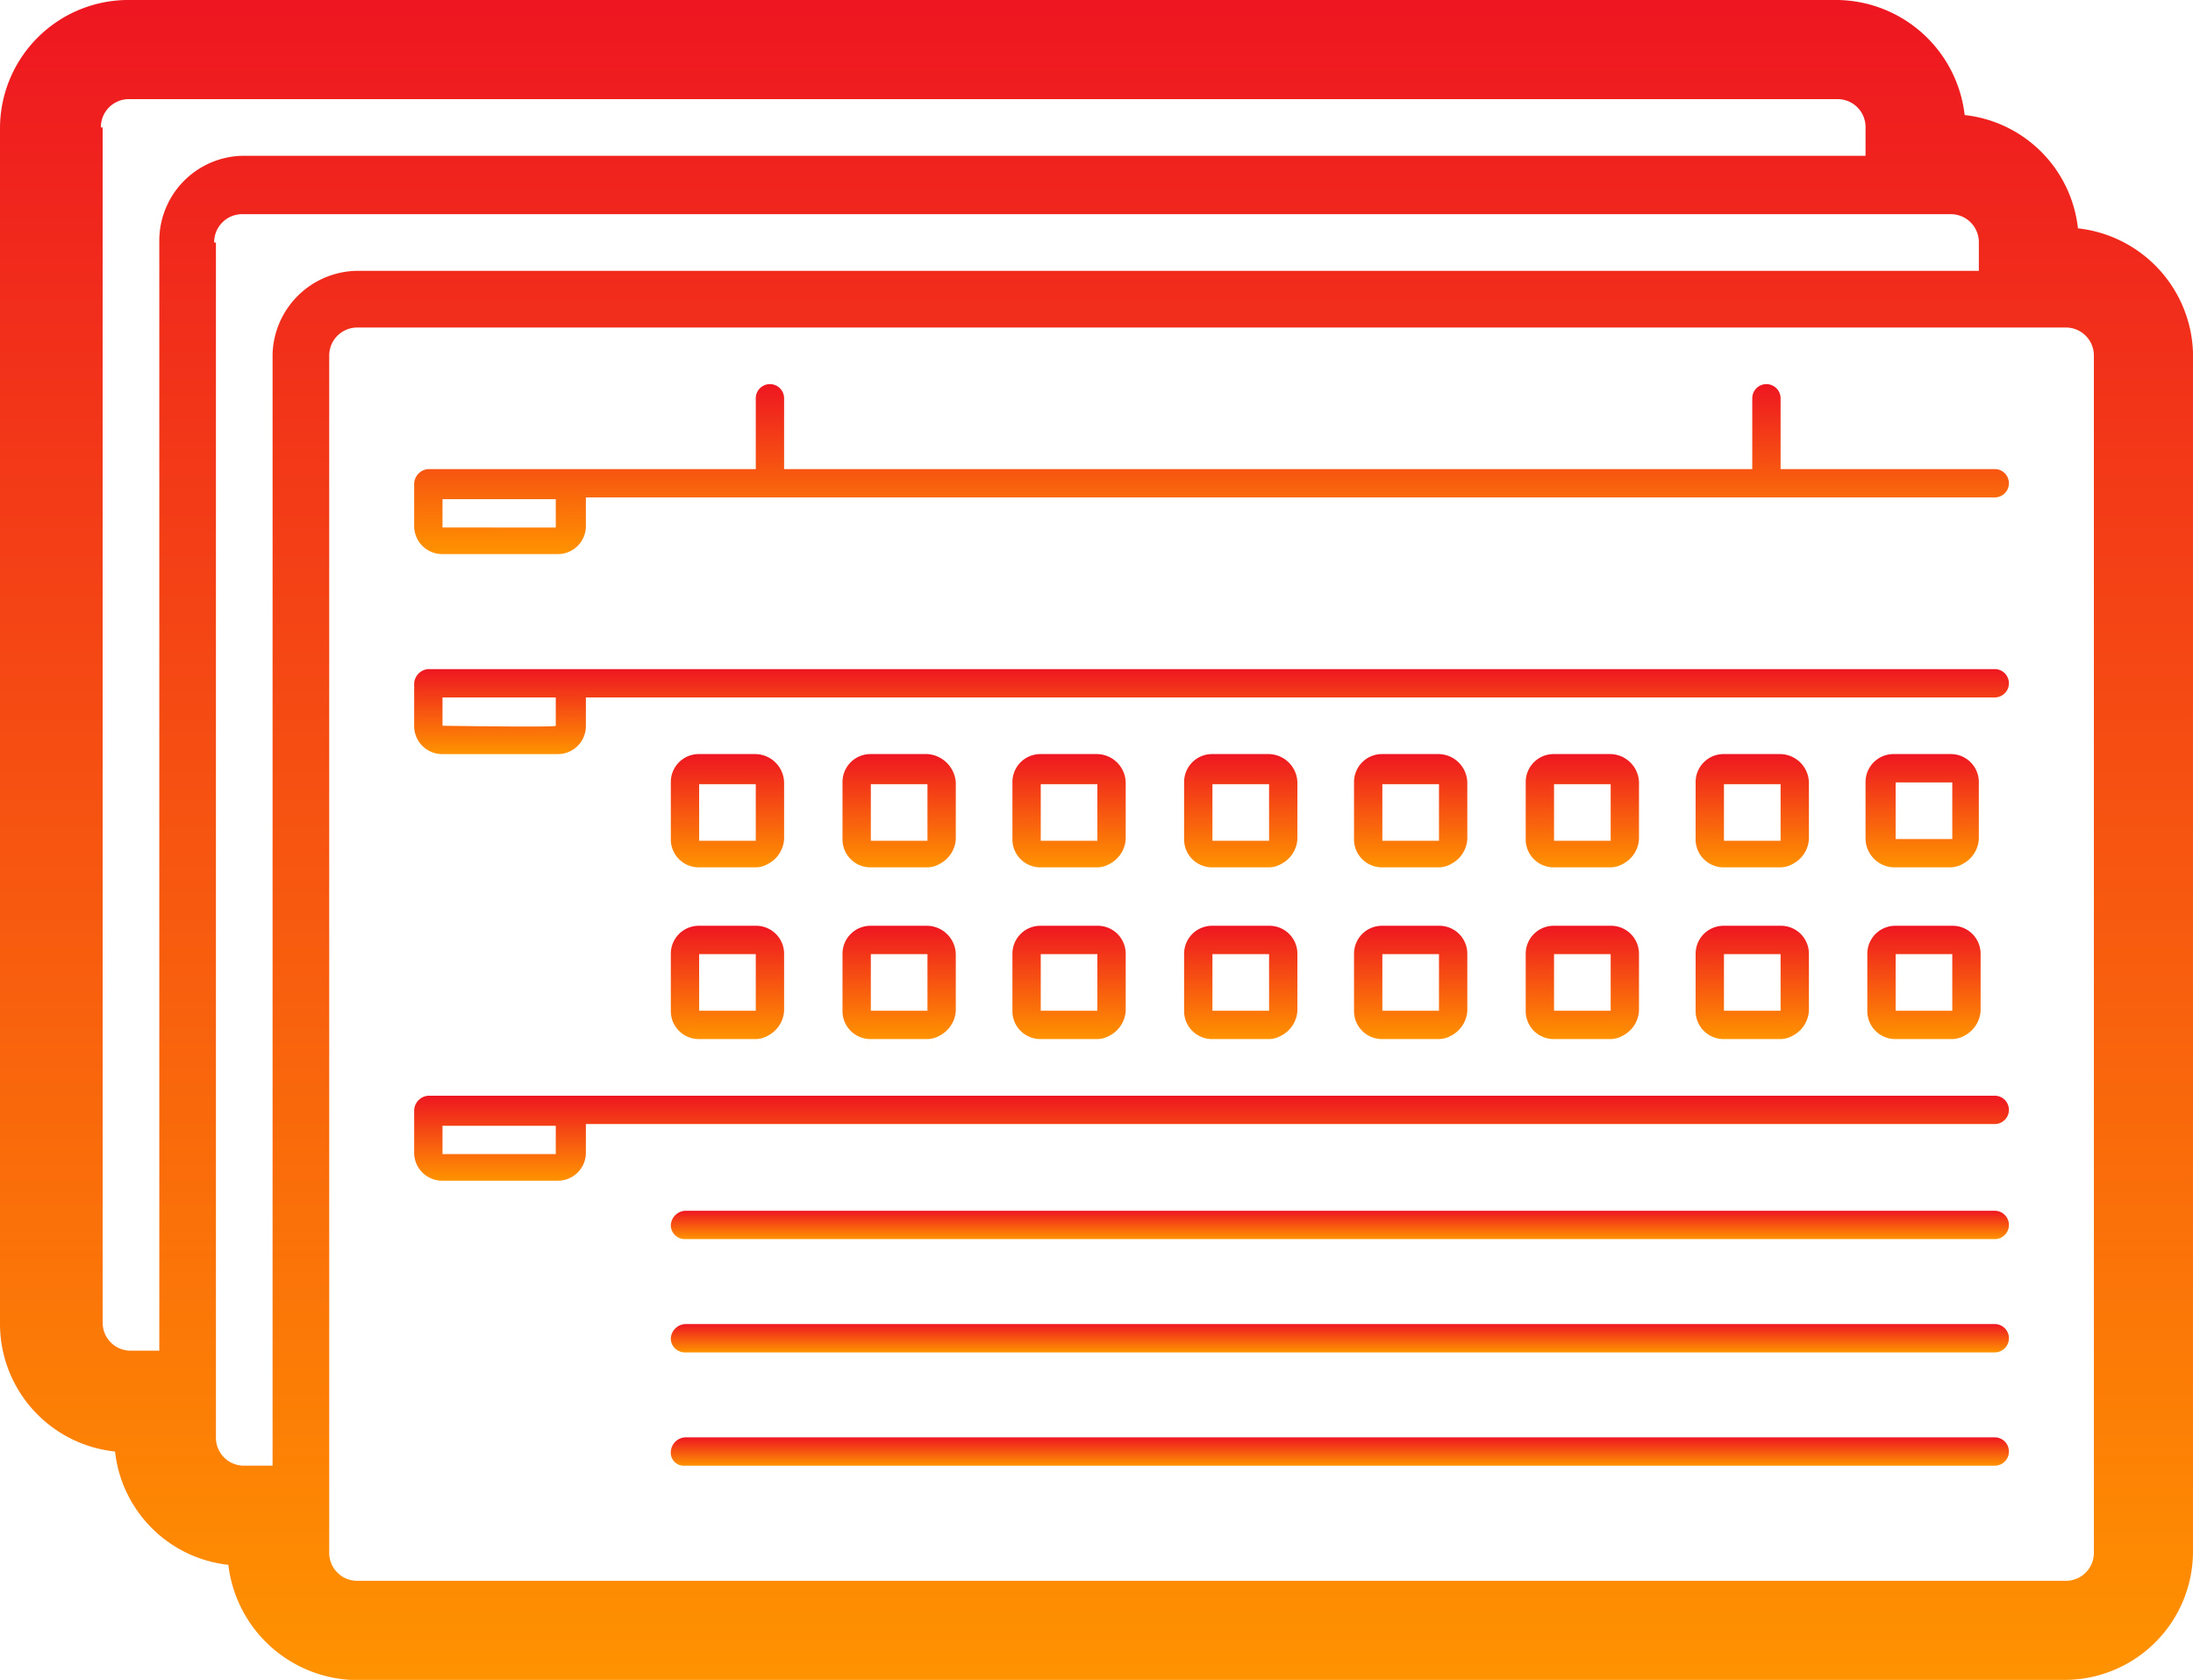 <svg xmlns="http://www.w3.org/2000/svg" xmlns:xlink="http://www.w3.org/1999/xlink" viewBox="0 0 169.41 129.758">
  <defs>
    <style>
      .cls-1, .cls-2 {
        fill: url(#linear-gradient);
      }

      .cls-2 {
        fill-rule: evenodd;
      }
    </style>
    <linearGradient id="linear-gradient" x1="0.5" x2="0.5" y2="1" gradientUnits="objectBoundingBox">
      <stop offset="0" stop-color="#ee1621"/>
      <stop offset="1" stop-color="#ff9300"/>
    </linearGradient>
  </defs>
  <g id="noun_282836_cc" transform="translate(-9.1 -25.1)">
    <g id="Group_75" data-name="Group 75" transform="translate(60.921 118.624)">
      <path id="Path_80" data-name="Path 80" class="cls-1" d="M48.094,95.688H149.275a1.094,1.094,0,1,0,0-2.188H48.094A1.176,1.176,0,0,0,47,94.594,1.078,1.078,0,0,0,48.094,95.688Z" transform="translate(-47 -93.5)"/>
    </g>
    <g id="Group_76" data-name="Group 76" transform="translate(60.921 127.375)">
      <path id="Path_81" data-name="Path 81" class="cls-1" d="M48.094,102.088H149.275a1.094,1.094,0,1,0,0-2.188H48.094A1.176,1.176,0,0,0,47,100.994,1.078,1.078,0,0,0,48.094,102.088Z" transform="translate(-47 -99.9)"/>
    </g>
    <g id="Group_77" data-name="Group 77" transform="translate(60.921 136.126)">
      <path id="Path_82" data-name="Path 82" class="cls-1" d="M48.094,108.488H149.275a1.094,1.094,0,1,0,0-2.188H48.094A1.176,1.176,0,0,0,47,107.394,1.006,1.006,0,0,0,48.094,108.488Z" transform="translate(-47 -106.3)"/>
    </g>
    <path id="Path_83" data-name="Path 83" class="cls-2" d="M154.6,53.363H138.056V47.894a1.094,1.094,0,0,0-2.188,0v5.469H61.077V47.894a1.094,1.094,0,1,0-2.188,0v5.469h-25.3A1.176,1.176,0,0,0,32.5,54.457v3.282a2.16,2.16,0,0,0,2.188,2.188h8.888a2.16,2.16,0,0,0,2.188-2.188V55.551H154.6a1.094,1.094,0,0,0,0-2.188ZM34.688,57.875V55.688h8.751v2.188Z" transform="translate(8.595 7.971)"/>
    <path id="Path_84" data-name="Path 84" class="cls-2" d="M154.6,62.9H33.594A1.176,1.176,0,0,0,32.5,63.994v3.282a2.16,2.16,0,0,0,2.188,2.188h8.888a2.16,2.16,0,0,0,2.188-2.188V65.088H154.6a1.094,1.094,0,0,0,0-2.188ZM34.688,67.275V65.088h8.751v2.188C43.575,67.412,34.688,67.275,34.688,67.275Z" transform="translate(8.595 13.884)"/>
    <path id="Path_85" data-name="Path 85" class="cls-2" d="M154.6,87H33.594A1.176,1.176,0,0,0,32.5,88.094v3.282a2.16,2.16,0,0,0,2.188,2.188h8.888a2.16,2.16,0,0,0,2.188-2.188V89.188H154.6a1.094,1.094,0,0,0,0-2.188ZM34.688,91.512V89.324h8.751v2.188Z" transform="translate(8.595 22.736)"/>
    <g id="Group_78" data-name="Group 78" transform="translate(60.921 83.347)">
      <path id="Path_86" data-name="Path 86" class="cls-1" d="M53.563,67.7H49.188A2.16,2.16,0,0,0,47,69.888v4.375a2.16,2.16,0,0,0,2.188,2.188h4.375a1.976,1.976,0,0,0,.957-.273,2.315,2.315,0,0,0,1.231-1.914V69.888A2.249,2.249,0,0,0,53.563,67.7Zm0,6.7H49.188V70.024h4.375Z" transform="translate(-47 -67.7)"/>
      <path id="Path_87" data-name="Path 87" class="cls-1" d="M53.563,77.4H49.188A2.16,2.16,0,0,0,47,79.588v4.375a2.16,2.16,0,0,0,2.188,2.188h4.375a1.976,1.976,0,0,0,.957-.273,2.315,2.315,0,0,0,1.231-1.914V79.588A2.16,2.16,0,0,0,53.563,77.4Zm0,6.563H49.188V79.588h4.375Z" transform="translate(-47 -64.137)"/>
      <path id="Path_88" data-name="Path 88" class="cls-1" d="M63.263,67.7H58.888A2.16,2.16,0,0,0,56.7,69.888v4.375a2.16,2.16,0,0,0,2.188,2.188h4.375a1.976,1.976,0,0,0,.957-.273,2.315,2.315,0,0,0,1.231-1.914V69.888A2.353,2.353,0,0,0,63.263,67.7Zm0,6.7H58.888V70.024h4.375Z" transform="translate(-43.437 -67.7)"/>
      <path id="Path_89" data-name="Path 89" class="cls-1" d="M63.263,77.4H58.888A2.16,2.16,0,0,0,56.7,79.588v4.375a2.16,2.16,0,0,0,2.188,2.188h4.375a1.976,1.976,0,0,0,.957-.273,2.315,2.315,0,0,0,1.231-1.914V79.588A2.249,2.249,0,0,0,63.263,77.4Zm0,6.563H58.888V79.588h4.375Z" transform="translate(-43.437 -64.137)"/>
      <path id="Path_90" data-name="Path 90" class="cls-1" d="M72.863,67.7H68.488A2.16,2.16,0,0,0,66.3,69.888v4.375a2.16,2.16,0,0,0,2.188,2.188h4.375a1.976,1.976,0,0,0,.957-.273,2.316,2.316,0,0,0,1.231-1.914V69.888A2.249,2.249,0,0,0,72.863,67.7Zm0,6.7H68.488V70.024h4.375Z" transform="translate(-39.911 -67.7)"/>
      <path id="Path_91" data-name="Path 91" class="cls-1" d="M72.863,77.4H68.488A2.16,2.16,0,0,0,66.3,79.588v4.375a2.16,2.16,0,0,0,2.188,2.188h4.375a1.976,1.976,0,0,0,.957-.273,2.316,2.316,0,0,0,1.231-1.914V79.588A2.16,2.16,0,0,0,72.863,77.4Zm0,6.563H68.488V79.588h4.375Z" transform="translate(-39.911 -64.137)"/>
      <path id="Path_92" data-name="Path 92" class="cls-1" d="M82.563,67.7H78.188A2.16,2.16,0,0,0,76,69.888v4.375a2.16,2.16,0,0,0,2.188,2.188h4.375a1.976,1.976,0,0,0,.957-.273,2.315,2.315,0,0,0,1.231-1.914V69.888A2.249,2.249,0,0,0,82.563,67.7Zm0,6.7H78.188V70.024h4.375Z" transform="translate(-36.348 -67.7)"/>
      <path id="Path_93" data-name="Path 93" class="cls-1" d="M82.563,77.4H78.188A2.16,2.16,0,0,0,76,79.588v4.375a2.16,2.16,0,0,0,2.188,2.188h4.375a1.976,1.976,0,0,0,.957-.273,2.315,2.315,0,0,0,1.231-1.914V79.588A2.16,2.16,0,0,0,82.563,77.4Zm0,6.563H78.188V79.588h4.375Z" transform="translate(-36.348 -64.137)"/>
      <path id="Path_94" data-name="Path 94" class="cls-1" d="M92.163,67.7H87.788A2.16,2.16,0,0,0,85.6,69.888v4.375a2.16,2.16,0,0,0,2.188,2.188h4.375a1.976,1.976,0,0,0,.957-.273,2.315,2.315,0,0,0,1.231-1.914V69.888A2.249,2.249,0,0,0,92.163,67.7Zm0,6.7H87.788V70.024h4.375Z" transform="translate(-32.822 -67.7)"/>
      <path id="Path_95" data-name="Path 95" class="cls-1" d="M92.163,77.4H87.788A2.16,2.16,0,0,0,85.6,79.588v4.375a2.16,2.16,0,0,0,2.188,2.188h4.375a1.976,1.976,0,0,0,.957-.273,2.315,2.315,0,0,0,1.231-1.914V79.588A2.16,2.16,0,0,0,92.163,77.4Zm0,6.563H87.788V79.588h4.375Z" transform="translate(-32.822 -64.137)"/>
      <path id="Path_96" data-name="Path 96" class="cls-1" d="M101.863,67.7H97.488A2.16,2.16,0,0,0,95.3,69.888v4.375a2.16,2.16,0,0,0,2.188,2.188h4.375a1.976,1.976,0,0,0,.957-.273,2.315,2.315,0,0,0,1.231-1.914V69.888A2.249,2.249,0,0,0,101.863,67.7Zm0,6.7H97.488V70.024h4.375Z" transform="translate(-29.259 -67.7)"/>
      <path id="Path_97" data-name="Path 97" class="cls-1" d="M101.863,77.4H97.488A2.16,2.16,0,0,0,95.3,79.588v4.375a2.16,2.16,0,0,0,2.188,2.188h4.375a1.976,1.976,0,0,0,.957-.273,2.316,2.316,0,0,0,1.231-1.914V79.588A2.16,2.16,0,0,0,101.863,77.4Zm0,6.563H97.488V79.588h4.375Z" transform="translate(-29.259 -64.137)"/>
      <path id="Path_98" data-name="Path 98" class="cls-1" d="M111.463,67.7h-4.375a2.16,2.16,0,0,0-2.188,2.188v4.375a2.16,2.16,0,0,0,2.188,2.188h4.375a1.976,1.976,0,0,0,.957-.273,2.315,2.315,0,0,0,1.231-1.914V69.888A2.249,2.249,0,0,0,111.463,67.7Zm0,6.7h-4.375V70.024h4.375Z" transform="translate(-25.733 -67.7)"/>
      <path id="Path_99" data-name="Path 99" class="cls-1" d="M111.463,77.4h-4.375a2.16,2.16,0,0,0-2.188,2.188v4.375a2.16,2.16,0,0,0,2.188,2.188h4.375a1.976,1.976,0,0,0,.957-.273,2.316,2.316,0,0,0,1.231-1.914V79.588A2.16,2.16,0,0,0,111.463,77.4Zm0,6.563h-4.375V79.588h4.375Z" transform="translate(-25.733 -64.137)"/>
      <path id="Path_100" data-name="Path 100" class="cls-1" d="M116.688,76.451h4.375a1.976,1.976,0,0,0,.957-.273,2.315,2.315,0,0,0,1.231-1.914V69.888a2.16,2.16,0,0,0-2.188-2.188h-4.375a2.16,2.16,0,0,0-2.188,2.188v4.375A2.249,2.249,0,0,0,116.688,76.451Zm.137-6.563H121.2v4.375h-4.375Z" transform="translate(-22.207 -67.7)"/>
      <path id="Path_101" data-name="Path 101" class="cls-1" d="M121.163,77.4h-4.375a2.16,2.16,0,0,0-2.188,2.188v4.375a2.16,2.16,0,0,0,2.188,2.188h4.375a1.976,1.976,0,0,0,.957-.273,2.315,2.315,0,0,0,1.231-1.914V79.588A2.16,2.16,0,0,0,121.163,77.4Zm0,6.563h-4.375V79.588h4.375Z" transform="translate(-22.17 -64.137)"/>
    </g>
    <path id="Path_102" data-name="Path 102" class="cls-1" d="M178.51,52.309a9.986,9.986,0,0,0-8.888-9.571,9.887,9.887,0,0,0-8.751-8.751,10.033,10.033,0,0,0-9.845-8.888H19.081A9.921,9.921,0,0,0,9.1,34.945v92.43a9.921,9.921,0,0,0,8.888,9.845,9.887,9.887,0,0,0,8.751,8.751,10.089,10.089,0,0,0,9.434,8.888H168.528a9.921,9.921,0,0,0,9.981-9.845v-92.7ZM16.894,34.945a2.16,2.16,0,0,1,2.188-2.188H151.027a2.16,2.16,0,0,1,2.188,2.188v2.188H27.969A6.565,6.565,0,0,0,21.406,43.7v85.73H19.218a2.16,2.16,0,0,1-2.188-2.188V34.945Zm8.751,8.888a2.16,2.16,0,0,1,2.188-2.188H159.778a2.16,2.16,0,0,1,2.188,2.188V46.02H36.72a6.627,6.627,0,0,0-6.563,6.426v85.867H27.969a2.16,2.16,0,0,1-2.188-2.188V43.832Zm8.888,8.751A2.16,2.16,0,0,1,36.72,50.4H168.665a2.16,2.16,0,0,1,2.188,2.188v92.43a2.16,2.16,0,0,1-2.188,2.188H36.72a2.16,2.16,0,0,1-2.188-2.188V52.583Z" transform="translate(0 0)"/>
  </g>
</svg>
